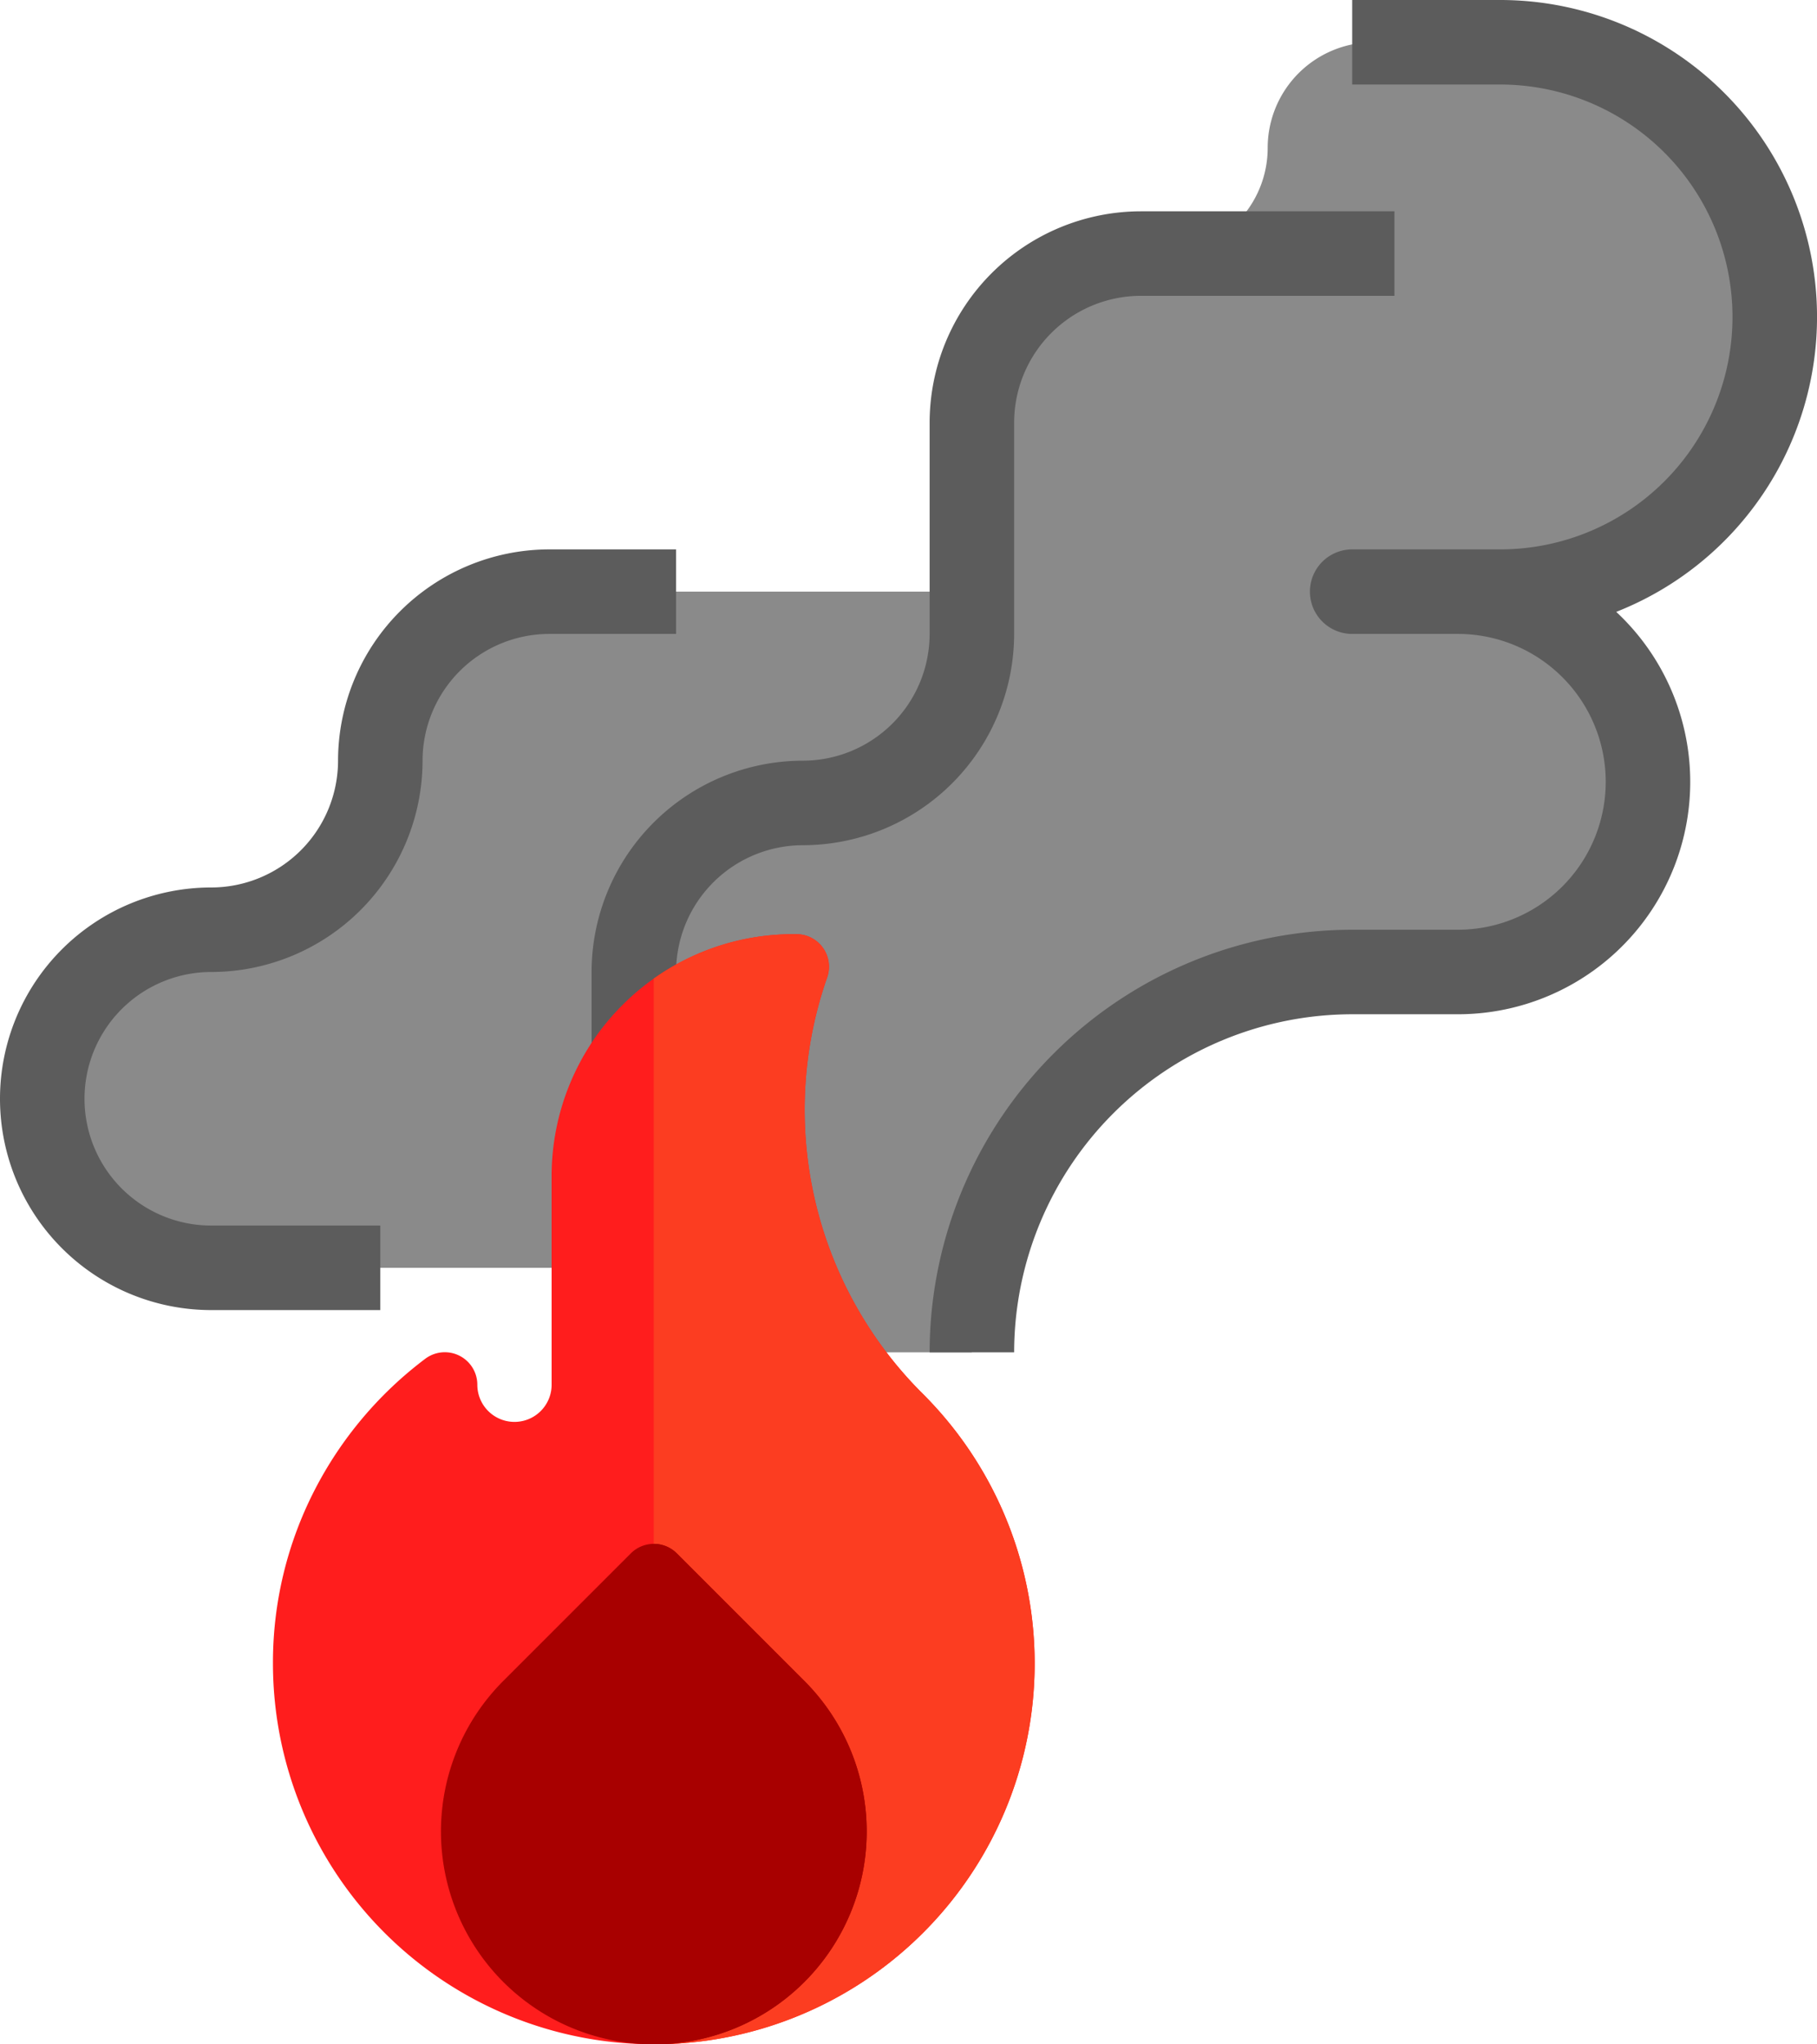 <svg xmlns="http://www.w3.org/2000/svg" viewBox="0 0 344 387">
  <defs>
    <style>
      .cls-1 {
        fill: #8a8a8a;
      }

      .cls-2 {
        fill: #5c5c5c;
      }

      .cls-3 {
        fill: #ff1d1d;
      }

      .cls-4 {
        fill: #fc3d21;
      }

      .cls-5 {
        fill: #a80000;
      }
    </style>
  </defs>
  <g id="Group_753" data-name="Group 753" transform="translate(-2219.882 -6746)">
    <g id="smoke" transform="translate(2114.941 6746)">
      <path id="Path_870" data-name="Path 870" class="cls-1" d="M440.941,60a52,52,0,0,0-52-52h-24a20,20,0,0,0-20,20,20,20,0,0,1-20,20h-4a32,32,0,0,0-32,32v32h-80a32,32,0,0,0-32,32,32,32,0,0,1-32,32,32,32,0,1,0,0,64h80v16h64a72,72,0,0,1,72-72h20a36,36,0,0,0,0-72h8A52,52,0,0,0,440.941,60Z"/>
      <g id="Group_752" data-name="Group 752">
        <path id="Path_872" data-name="Path 872" class="cls-2" d="M176.941,248h-32a40,40,0,0,1,0-80,24.027,24.027,0,0,0,24-24,40.047,40.047,0,0,1,40-40h24v16h-24a24.027,24.027,0,0,0-24,24,40.047,40.047,0,0,1-40,40,24,24,0,0,0,0,48h32Z"/>
        <path id="Path_873" data-name="Path 873" class="cls-2" d="M296.941,256h-16a80.09,80.09,0,0,1,80-80h20a28,28,0,0,0,0-56h-20a8,8,0,0,1,0-16h28a44,44,0,0,0,0-88h-28V0h28a60,60,0,0,1,21.988,115.828A43.982,43.982,0,0,1,380.941,192h-20A64.073,64.073,0,0,0,296.941,256Z"/>
        <path id="Path_874" data-name="Path 874" class="cls-2" d="M232.941,256h-16V184a40.047,40.047,0,0,1,40-40,24.027,24.027,0,0,0,24-24V80a40.047,40.047,0,0,1,40-40h48V56h-48a24.027,24.027,0,0,0-24,24v40a40.047,40.047,0,0,1-40,40,24.027,24.027,0,0,0-24,24v72Z"/>
      </g>
    </g>
    <g id="fire" transform="translate(2271.559 6922.844)">
      <path id="Path_791" data-name="Path 791" class="cls-3" d="M123.09,87.066a75.808,75.808,0,0,1-18.161-78.9A6.155,6.155,0,0,0,99.11,0h-.627A45.776,45.776,0,0,0,52.758,45.724V85.291a7.032,7.032,0,1,1-14.065,0,6.157,6.157,0,0,0-9.854-4.922A72.719,72.719,0,0,0,7.858,105.291,71.329,71.329,0,0,0,0,138.052,72.1,72.1,0,1,0,123.09,87.066Zm0,0" transform="translate(0 0)"/>
      <path id="Path_792" data-name="Path 792" class="cls-4" d="M226.64,87.066a75.808,75.808,0,0,1-18.161-78.9A6.155,6.155,0,0,0,202.66,0h-.627a45.478,45.478,0,0,0-26.388,8.4V210.156h.009A72.1,72.1,0,0,0,226.64,87.066Zm0,0" transform="translate(-103.55 0)"/>
      <path id="Path_793" data-name="Path 793" class="cls-5" d="M146.281,307.117l-24.144-24.145a6.156,6.156,0,0,0-8.708,0L89.284,307.117a40.3,40.3,0,1,0,57,0Zm0,0" transform="translate(-45.678 -165.76)"/>
      <path id="Path_794" data-name="Path 794" class="cls-5" d="M204.154,307.117l-24.144-24.145a6.154,6.154,0,0,0-4.355-1.8h-.008v94.747h.01a40.3,40.3,0,0,0,28.5-68.8Zm0,0" transform="translate(-103.552 -165.76)"/>
    </g>
  </g>
</svg>
